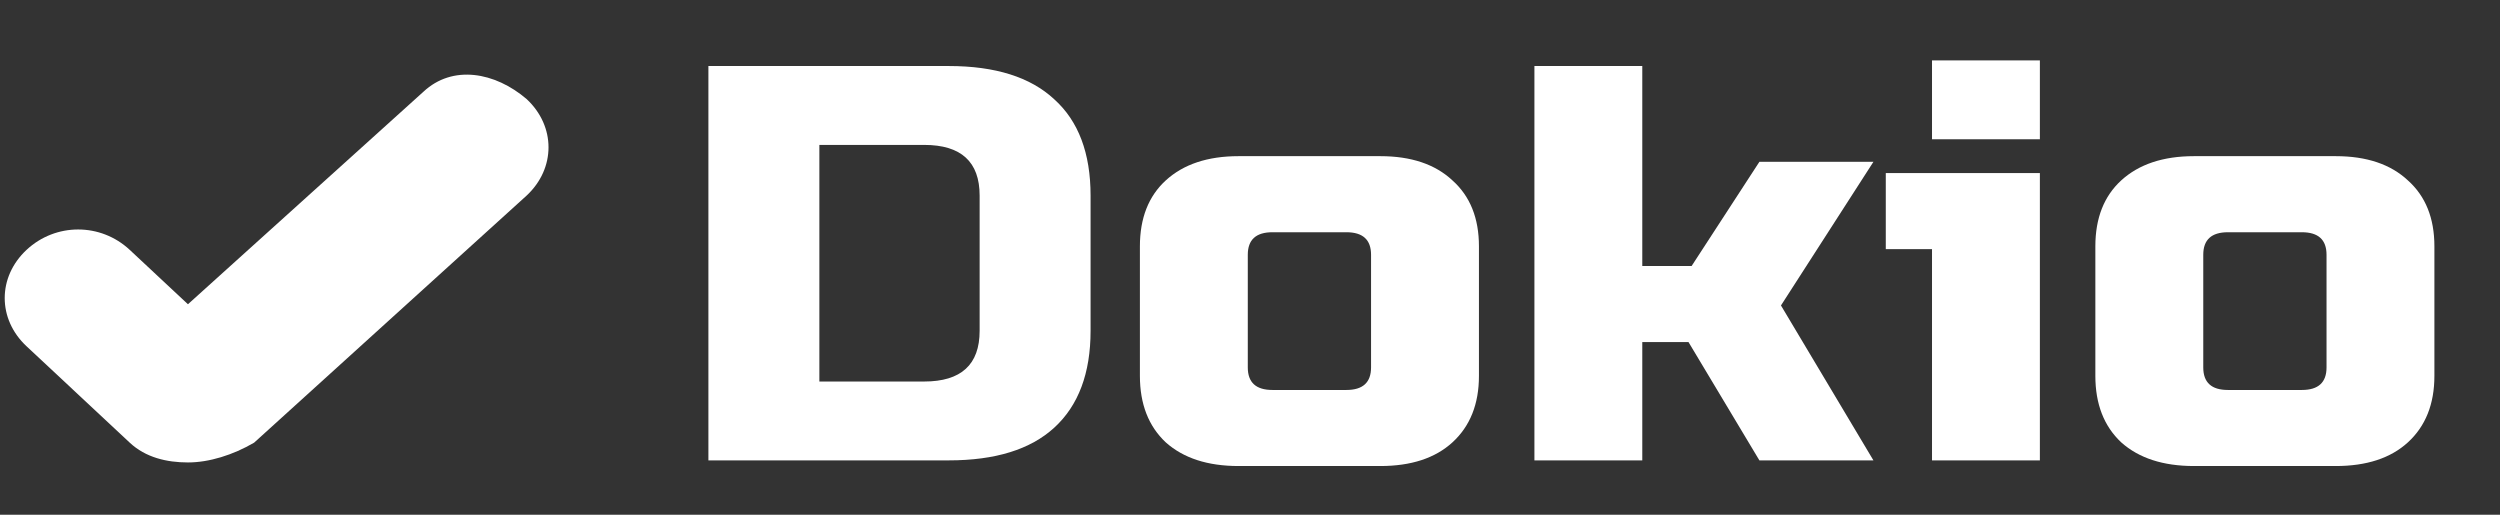 <?xml version="1.0" encoding="UTF-8" standalone="no"?>
<svg
   fill="none"
   height="28"
   viewBox="0 0 136 28"
   width="136"
   version="1.1"
   id="svg10"
   sodipodi:docname="logo.svg"
   inkscape:version="1.2 (dc2aedaf03, 2022-05-15)"
   xmlns:inkscape="http://www.inkscape.org/namespaces/inkscape"
   xmlns:sodipodi="http://sodipodi.sourceforge.net/DTD/sodipodi-0.dtd"
   xmlns="http://www.w3.org/2000/svg"
   xmlns:svg="http://www.w3.org/2000/svg">
  <rect x="0" y="0" width="136" height="28" fill="#333333" stroke="none"/>
  <defs
     id="defs14" />
  <sodipodi:namedview
     id="namedview12"
     pagecolor="#ffffff"
     bordercolor="#000000"
     borderopacity="0.25"
     inkscape:showpageshadow="2"
     inkscape:pageopacity="0.0"
     inkscape:pagecheckerboard="0"
     inkscape:deskcolor="#d1d1d1"
     showgrid="false"
     inkscape:zoom="9.9117647"
     inkscape:cx="68"
     inkscape:cy="14.023739"
     inkscape:window-width="1920"
     inkscape:window-height="1017"
     inkscape:window-x="-8"
     inkscape:window-y="1064"
     inkscape:window-maximized="1"
     inkscape:current-layer="svg10" />
  <g
     fill="#5864ff"
     id="g8"
     transform="matrix(1.017,0,0,1,-7.702,0)"
     style="fill:#ffffff">
    <path
       d="M 30.225,4.988 17.627,16.551 14.513,13.593 c -1.557,-1.479 -3.963,-1.479 -5.52,0 -1.557,1.479 -1.557,3.765 0,5.244 l 5.52,5.244 c 0.849,0.807 1.982,1.076 3.114,1.076 1.132,0 2.406,-0.404 3.539,-1.076 l 14.58,-13.445 c 1.557,-1.479 1.557,-3.765 0,-5.244 C 34.046,3.912 31.782,3.509 30.225,4.988 Z"
       id="path2"
       style="stroke-width:2.355;fill:#ffffff" />
  </g>
  <g
     aria-label="Dokio"
     transform="matrix(1.046,0,0,0.956,-3.531,0)"
     id="text502"
     style="font-size:32.059px;fill:#ffffff;stroke-width:2.672">
    <path
       d="m 52.721,3.757 q 3.623,0 5.482,1.891 1.891,1.859 1.891,5.482 v 7.694 q 0,3.623 -1.891,5.514 -1.859,1.859 -5.482,1.859 H 40.218 V 3.757 Z m 1.603,7.374 q 0,-2.885 -2.885,-2.885 h -5.45 V 21.71 h 5.45 q 2.885,0 2.885,-2.885 z"
       style="font-family:'Russo One';-inkscape-font-specification:'Russo One';fill:#ffffff"
       id="path735" />
    <path
       d="m 80.292,21.39 q 0,2.404 -1.379,3.783 -1.346,1.346 -3.751,1.346 h -7.374 q -2.404,0 -3.783,-1.346 -1.346,-1.379 -1.346,-3.783 v -7.374 q 0,-2.404 1.346,-3.751 1.379,-1.379 3.783,-1.379 h 7.374 q 2.404,0 3.751,1.379 1.379,1.346 1.379,3.751 z M 74.681,14.497 q 0,-1.282 -1.282,-1.282 h -3.847 q -1.282,0 -1.282,1.282 v 6.412 q 0,1.282 1.282,1.282 h 3.847 q 1.282,0 1.282,-1.282 z"
       style="font-family:'Russo One';-inkscape-font-specification:'Russo One';fill:#ffffff"
       id="path737" />
    <path
       d="m 88.787,19.466 v 6.732 H 83.177 V 3.757 h 5.61 V 15.138 h 2.565 l 3.526,-5.931 h 5.931 l -4.809,8.175 4.809,8.816 h -5.931 l -3.687,-6.732 z"
       style="font-family:'Russo One';-inkscape-font-specification:'Russo One';fill:#ffffff"
       id="path739" />
    <path
       d="M 109.465,9.848 V 26.198 h -5.61 V 14.176 h -2.404 V 9.848 Z m -5.61,-6.412 h 5.61 V 7.925 h -5.61 z"
       style="font-family:'Russo One';-inkscape-font-specification:'Russo One';fill:#ffffff"
       id="path741" />
    <path
       d="m 129.983,21.39 q 0,2.404 -1.379,3.783 -1.346,1.346 -3.751,1.346 h -7.374 q -2.404,0 -3.783,-1.346 -1.346,-1.379 -1.346,-3.783 v -7.374 q 0,-2.404 1.346,-3.751 1.379,-1.379 3.783,-1.379 h 7.374 q 2.404,0 3.751,1.379 1.379,1.346 1.379,3.751 z m -5.61,-6.893 q 0,-1.282 -1.282,-1.282 h -3.847 q -1.282,0 -1.282,1.282 v 6.412 q 0,1.282 1.282,1.282 h 3.847 q 1.282,0 1.282,-1.282 z"
       style="font-family:'Russo One';-inkscape-font-specification:'Russo One';fill:#ffffff"
       id="path743" />
  </g>
</svg>
